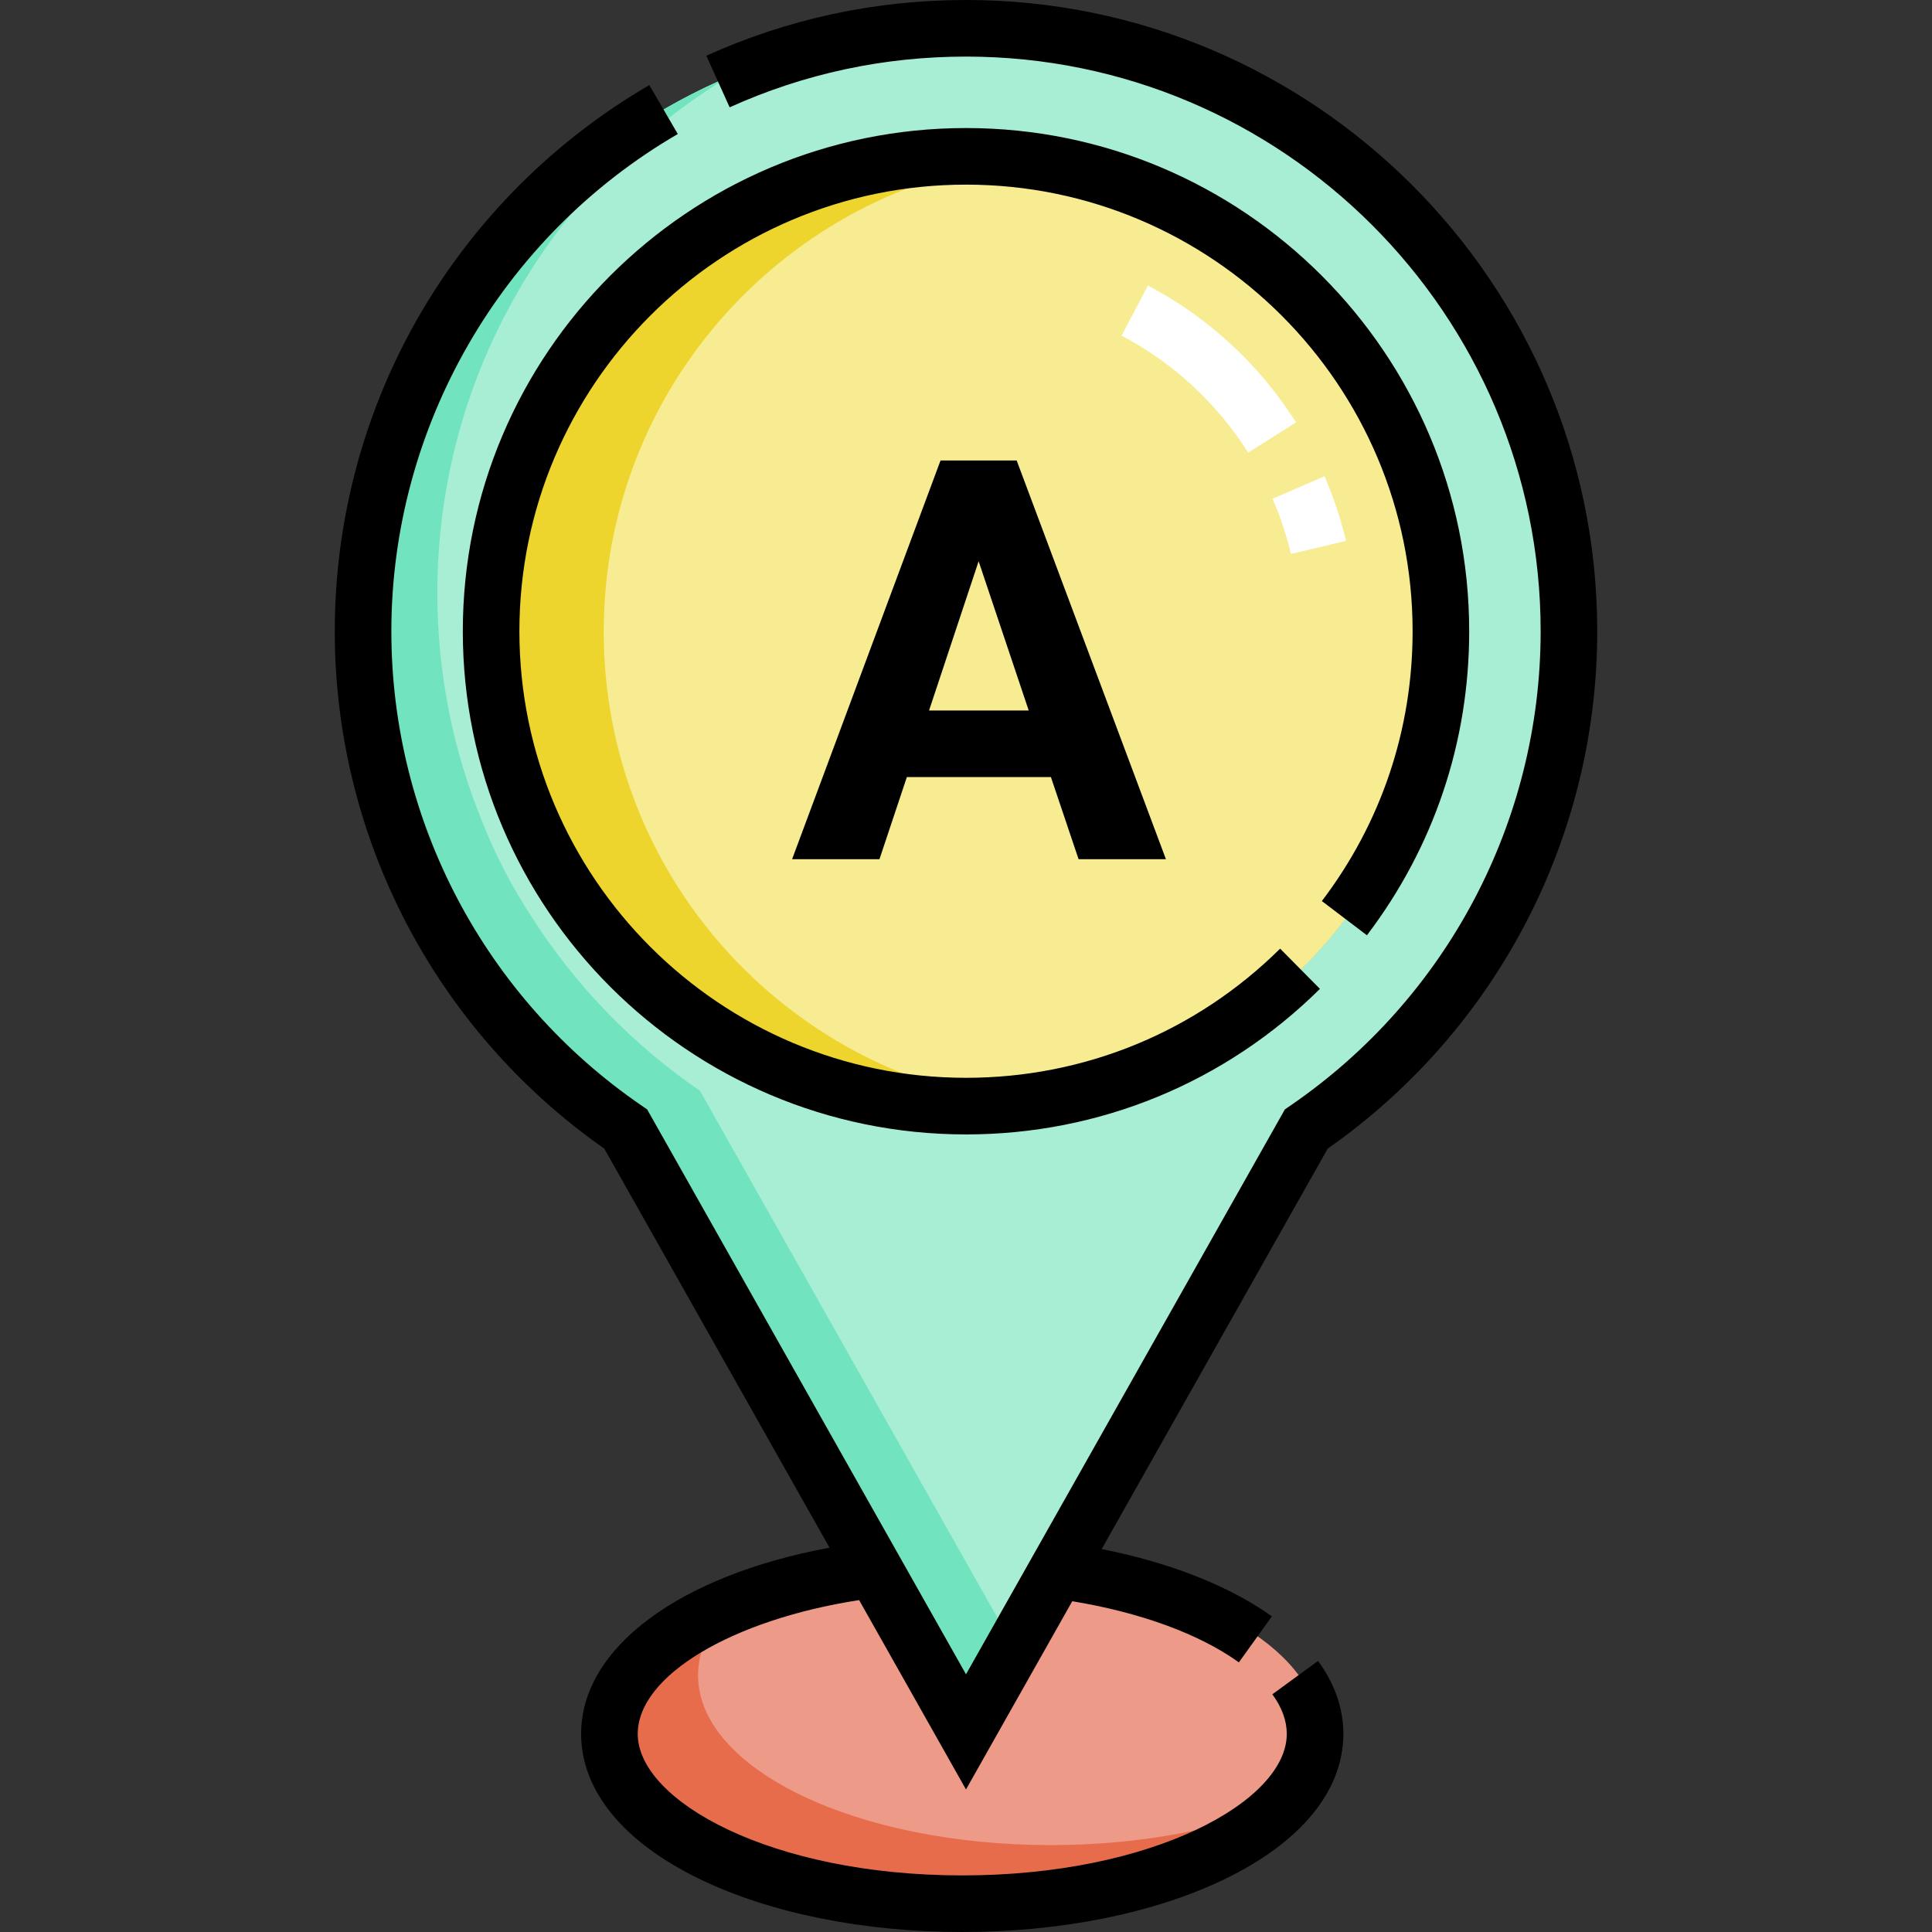 <svg width="62" height="62" viewBox="0 0 62 62" fill="none" xmlns="http://www.w3.org/2000/svg">
<rect x="0" y="0" width="62" height="62" fill="#333333" stroke="none"/>
<path fill-rule="evenodd" clip-rule="evenodd" d="M34.001 50.261L41.92 36.232C47.009 32.746 50.349 26.891 50.349 20.257C50.349 9.57 41.686 0.908 31 0.908C20.314 0.908 11.651 9.571 11.651 20.257C11.651 26.891 14.991 32.746 20.08 36.232L27.999 50.261L31 55.578L34.001 50.261ZM31 5.017C39.427 5.017 46.258 11.848 46.258 20.275C46.258 28.701 39.427 35.532 31 35.532C22.573 35.532 15.742 28.701 15.742 20.275C15.742 11.848 22.573 5.017 31 5.017Z" fill="#A7EED4"/>
<path fill-rule="evenodd" clip-rule="evenodd" d="M30.382 49.034L22.463 35.005C20.315 33.534 18.479 31.64 17.072 29.442C16.442 28.487 15.911 27.469 15.49 26.404C14.552 24.132 14.035 21.641 14.035 19.03C14.035 12.009 17.774 5.862 23.37 2.471C16.478 5.431 11.651 12.28 11.651 20.257C11.651 26.891 14.991 32.746 20.08 36.232L27.999 50.261L31 55.578L32.538 52.853L30.382 49.034Z" fill="#71E4BF"/>
<path d="M45.623 24.656C48.041 16.584 43.457 8.079 35.385 5.66C27.312 3.242 18.807 7.826 16.389 15.898C13.97 23.971 18.554 32.476 26.627 34.894C34.699 37.313 43.204 32.729 45.623 24.656Z" fill="#F7EC91"/>
<path fill-rule="evenodd" clip-rule="evenodd" d="M15.742 20.275C15.742 28.701 22.573 35.532 31 35.532C31.615 35.532 32.221 35.496 32.816 35.425C32.765 35.42 32.714 35.413 32.664 35.407C25.167 34.441 19.374 28.034 19.374 20.275C19.374 12.463 25.245 6.022 32.816 5.124C32.22 5.053 31.614 5.017 31 5.017C22.573 5.017 15.742 11.848 15.742 20.275Z" fill="#EDD52E"/>
<path fill-rule="evenodd" clip-rule="evenodd" d="M33.969 50.319C38.782 50.946 42.322 53.063 42.322 55.578C42.322 58.588 37.253 61.027 31 61.027C24.747 61.027 19.678 58.588 19.678 55.578C19.678 53.063 23.218 50.946 28.031 50.319L31 55.578L33.969 50.319Z" fill="#ED9B88"/>
<path fill-rule="evenodd" clip-rule="evenodd" d="M19.678 55.578C19.678 58.588 24.747 61.027 31 61.027C34.315 61.027 37.298 60.342 39.369 59.248C40.182 58.819 40.855 58.327 41.351 57.789C41.318 57.804 41.284 57.819 41.25 57.833C39.249 58.69 36.613 59.211 33.724 59.211C27.471 59.211 22.402 56.771 22.402 53.762C22.402 52.983 22.742 52.241 23.354 51.571C23.068 51.694 22.794 51.824 22.535 51.96C22.533 51.961 22.531 51.962 22.529 51.963C20.755 52.925 19.678 54.191 19.678 55.578V55.578Z" fill="#E76C4C"/>
<path d="M41.429 17.777C41.285 17.174 41.086 16.578 40.838 16.005L42.505 15.284C42.795 15.953 43.027 16.65 43.196 17.356L41.429 17.777ZM40.056 14.525C39.051 12.938 37.647 11.639 35.993 10.771L36.838 9.163C38.773 10.18 40.416 11.698 41.591 13.555L40.056 14.525Z" fill="white"/>
<path d="M51.257 20.257C51.257 9.087 42.17 0 31 0C28.096 0 25.293 0.602 22.667 1.788L23.415 3.444C25.804 2.364 28.356 1.816 31 1.816C41.168 1.816 49.441 10.089 49.441 20.257C49.441 26.345 46.437 32.037 41.407 35.482L41.233 35.602L31 53.73L20.768 35.602L20.593 35.482C15.563 32.037 12.559 26.345 12.559 20.257C12.559 13.709 16.081 7.595 21.751 4.301L20.838 2.731C17.824 4.482 15.296 6.996 13.528 10.001C11.706 13.098 10.743 16.645 10.743 20.257C10.743 26.874 13.972 33.064 19.392 36.86L26.621 49.667C21.801 50.56 18.649 52.879 18.649 55.642C18.649 57.466 20.01 59.125 22.48 60.314C24.739 61.401 27.722 62 30.88 62C34.038 62 37.021 61.401 39.28 60.314C41.75 59.125 43.11 57.466 43.11 55.642C43.11 54.827 42.837 54.039 42.298 53.301L40.831 54.372C41.138 54.792 41.294 55.22 41.294 55.643C41.294 57.79 37.017 60.184 30.88 60.184C24.742 60.184 20.466 57.79 20.466 55.643C20.466 53.779 23.48 51.982 27.57 51.349L31 57.426L34.41 51.385C36.601 51.746 38.484 52.434 39.757 53.347L40.816 51.871C39.454 50.895 37.546 50.145 35.354 49.711L42.608 36.86C48.028 33.064 51.257 26.874 51.257 20.257V20.257Z" fill="black"/>
<path d="M43.866 30.014C46.013 27.188 47.148 23.813 47.148 20.257C47.148 11.352 39.904 4.109 31 4.109C22.096 4.109 14.852 11.352 14.852 20.257C14.852 29.161 22.096 36.405 31 36.405C35.281 36.405 39.315 34.746 42.358 31.734L41.081 30.443C38.38 33.116 34.8 34.588 31 34.588C23.097 34.588 16.668 28.159 16.668 20.257C16.668 12.354 23.097 5.925 31 5.925C38.903 5.925 45.332 12.354 45.332 20.257C45.332 23.413 44.325 26.408 42.42 28.916L43.866 30.014Z" fill="black"/>
<path d="M33.725 24.937H29.102L28.223 27.573H25.419L30.183 14.777H32.626L37.416 27.573H34.613L33.725 24.937ZM29.814 22.801H33.013L31.405 18.011L29.814 22.801Z" fill="black"/>
</svg>
